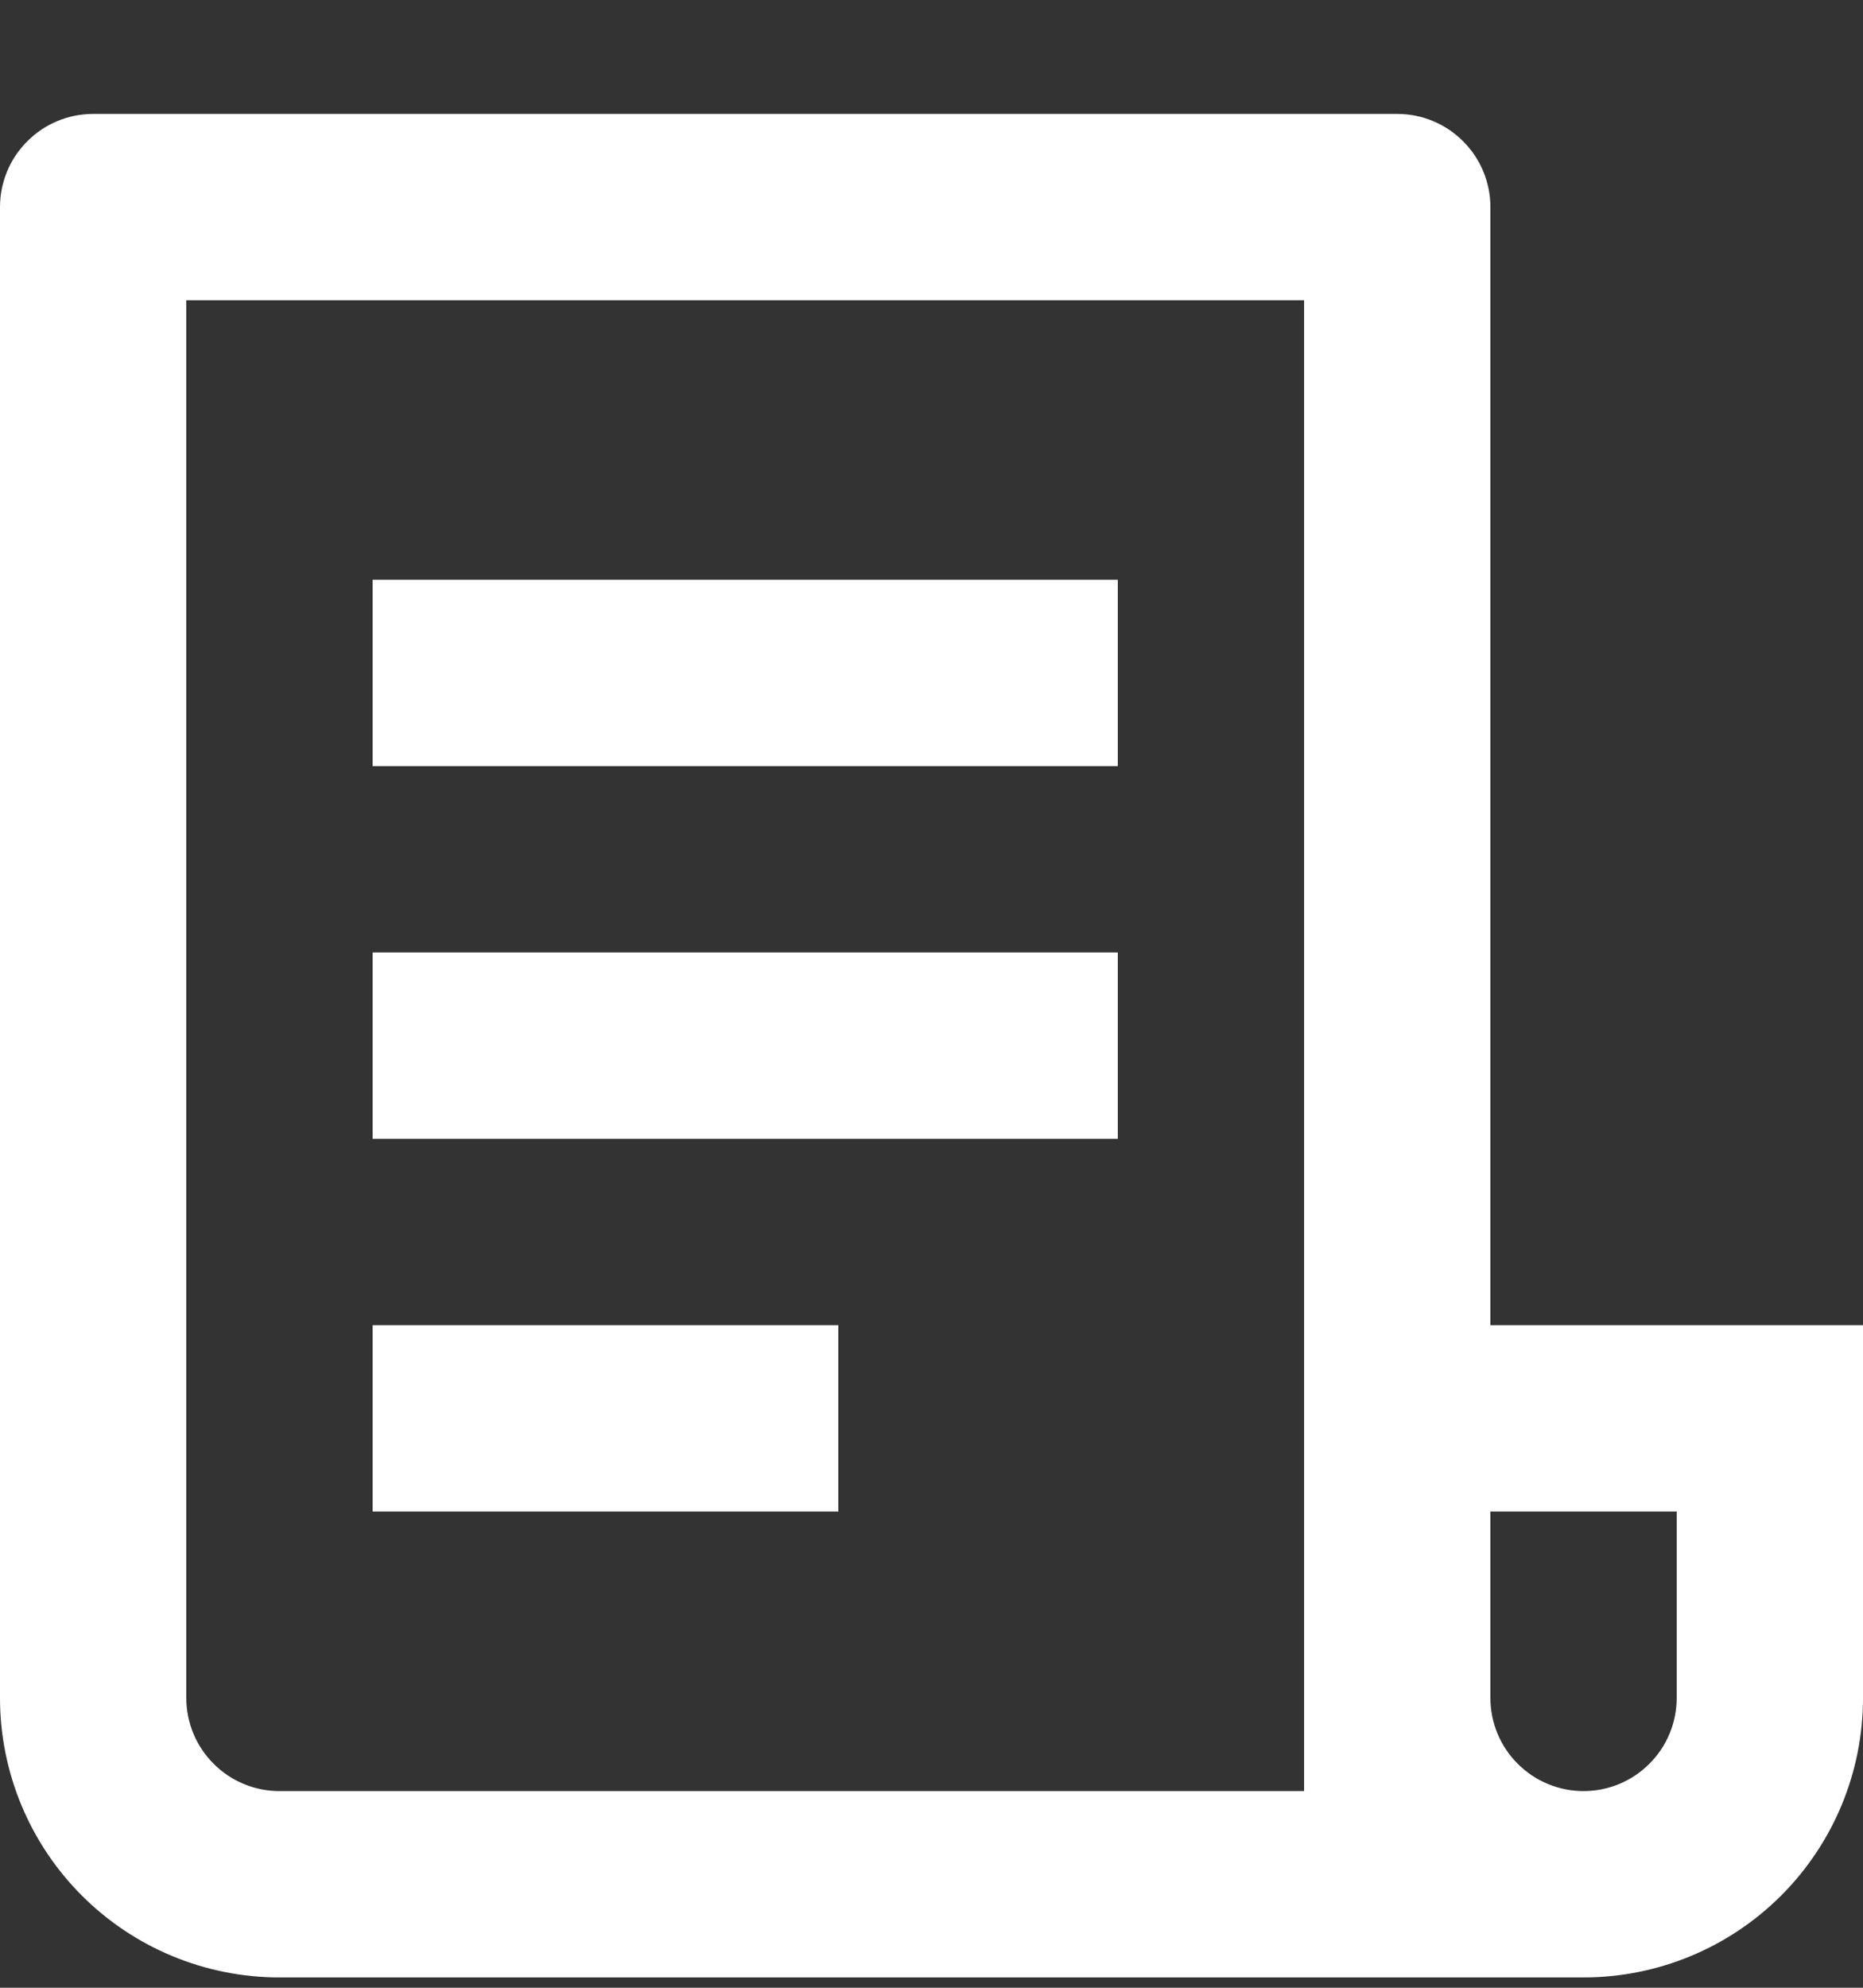<svg width="15" height="16" viewBox="0 0 15 16" fill="none" xmlns="http://www.w3.org/2000/svg">
<rect x="0" y="0" width="15" height="16" fill="#333333" stroke="none"/>
<path d="M12.75 15.917H2.25C1.653 15.917 1.081 15.68 0.659 15.258C0.237 14.836 0 14.264 0 13.667V1.667C0 1.468 0.079 1.277 0.22 1.137C0.36 0.996 0.551 0.917 0.75 0.917H11.25C11.449 0.917 11.64 0.996 11.78 1.137C11.921 1.277 12 1.468 12 1.667V10.667H15V13.667C15 14.264 14.763 14.836 14.341 15.258C13.919 15.68 13.347 15.917 12.75 15.917ZM12 12.167V13.667C12 13.866 12.079 14.057 12.22 14.197C12.36 14.338 12.551 14.417 12.75 14.417C12.949 14.417 13.14 14.338 13.28 14.197C13.421 14.057 13.5 13.866 13.5 13.667V12.167H12ZM10.5 14.417V2.417H1.5V13.667C1.5 13.866 1.579 14.057 1.72 14.197C1.86 14.338 2.051 14.417 2.25 14.417H10.5ZM3 4.667H9V6.167H3V4.667ZM3 7.667H9V9.167H3V7.667ZM3 10.667H6.75V12.167H3V10.667Z" fill="#fff"/>
</svg>
